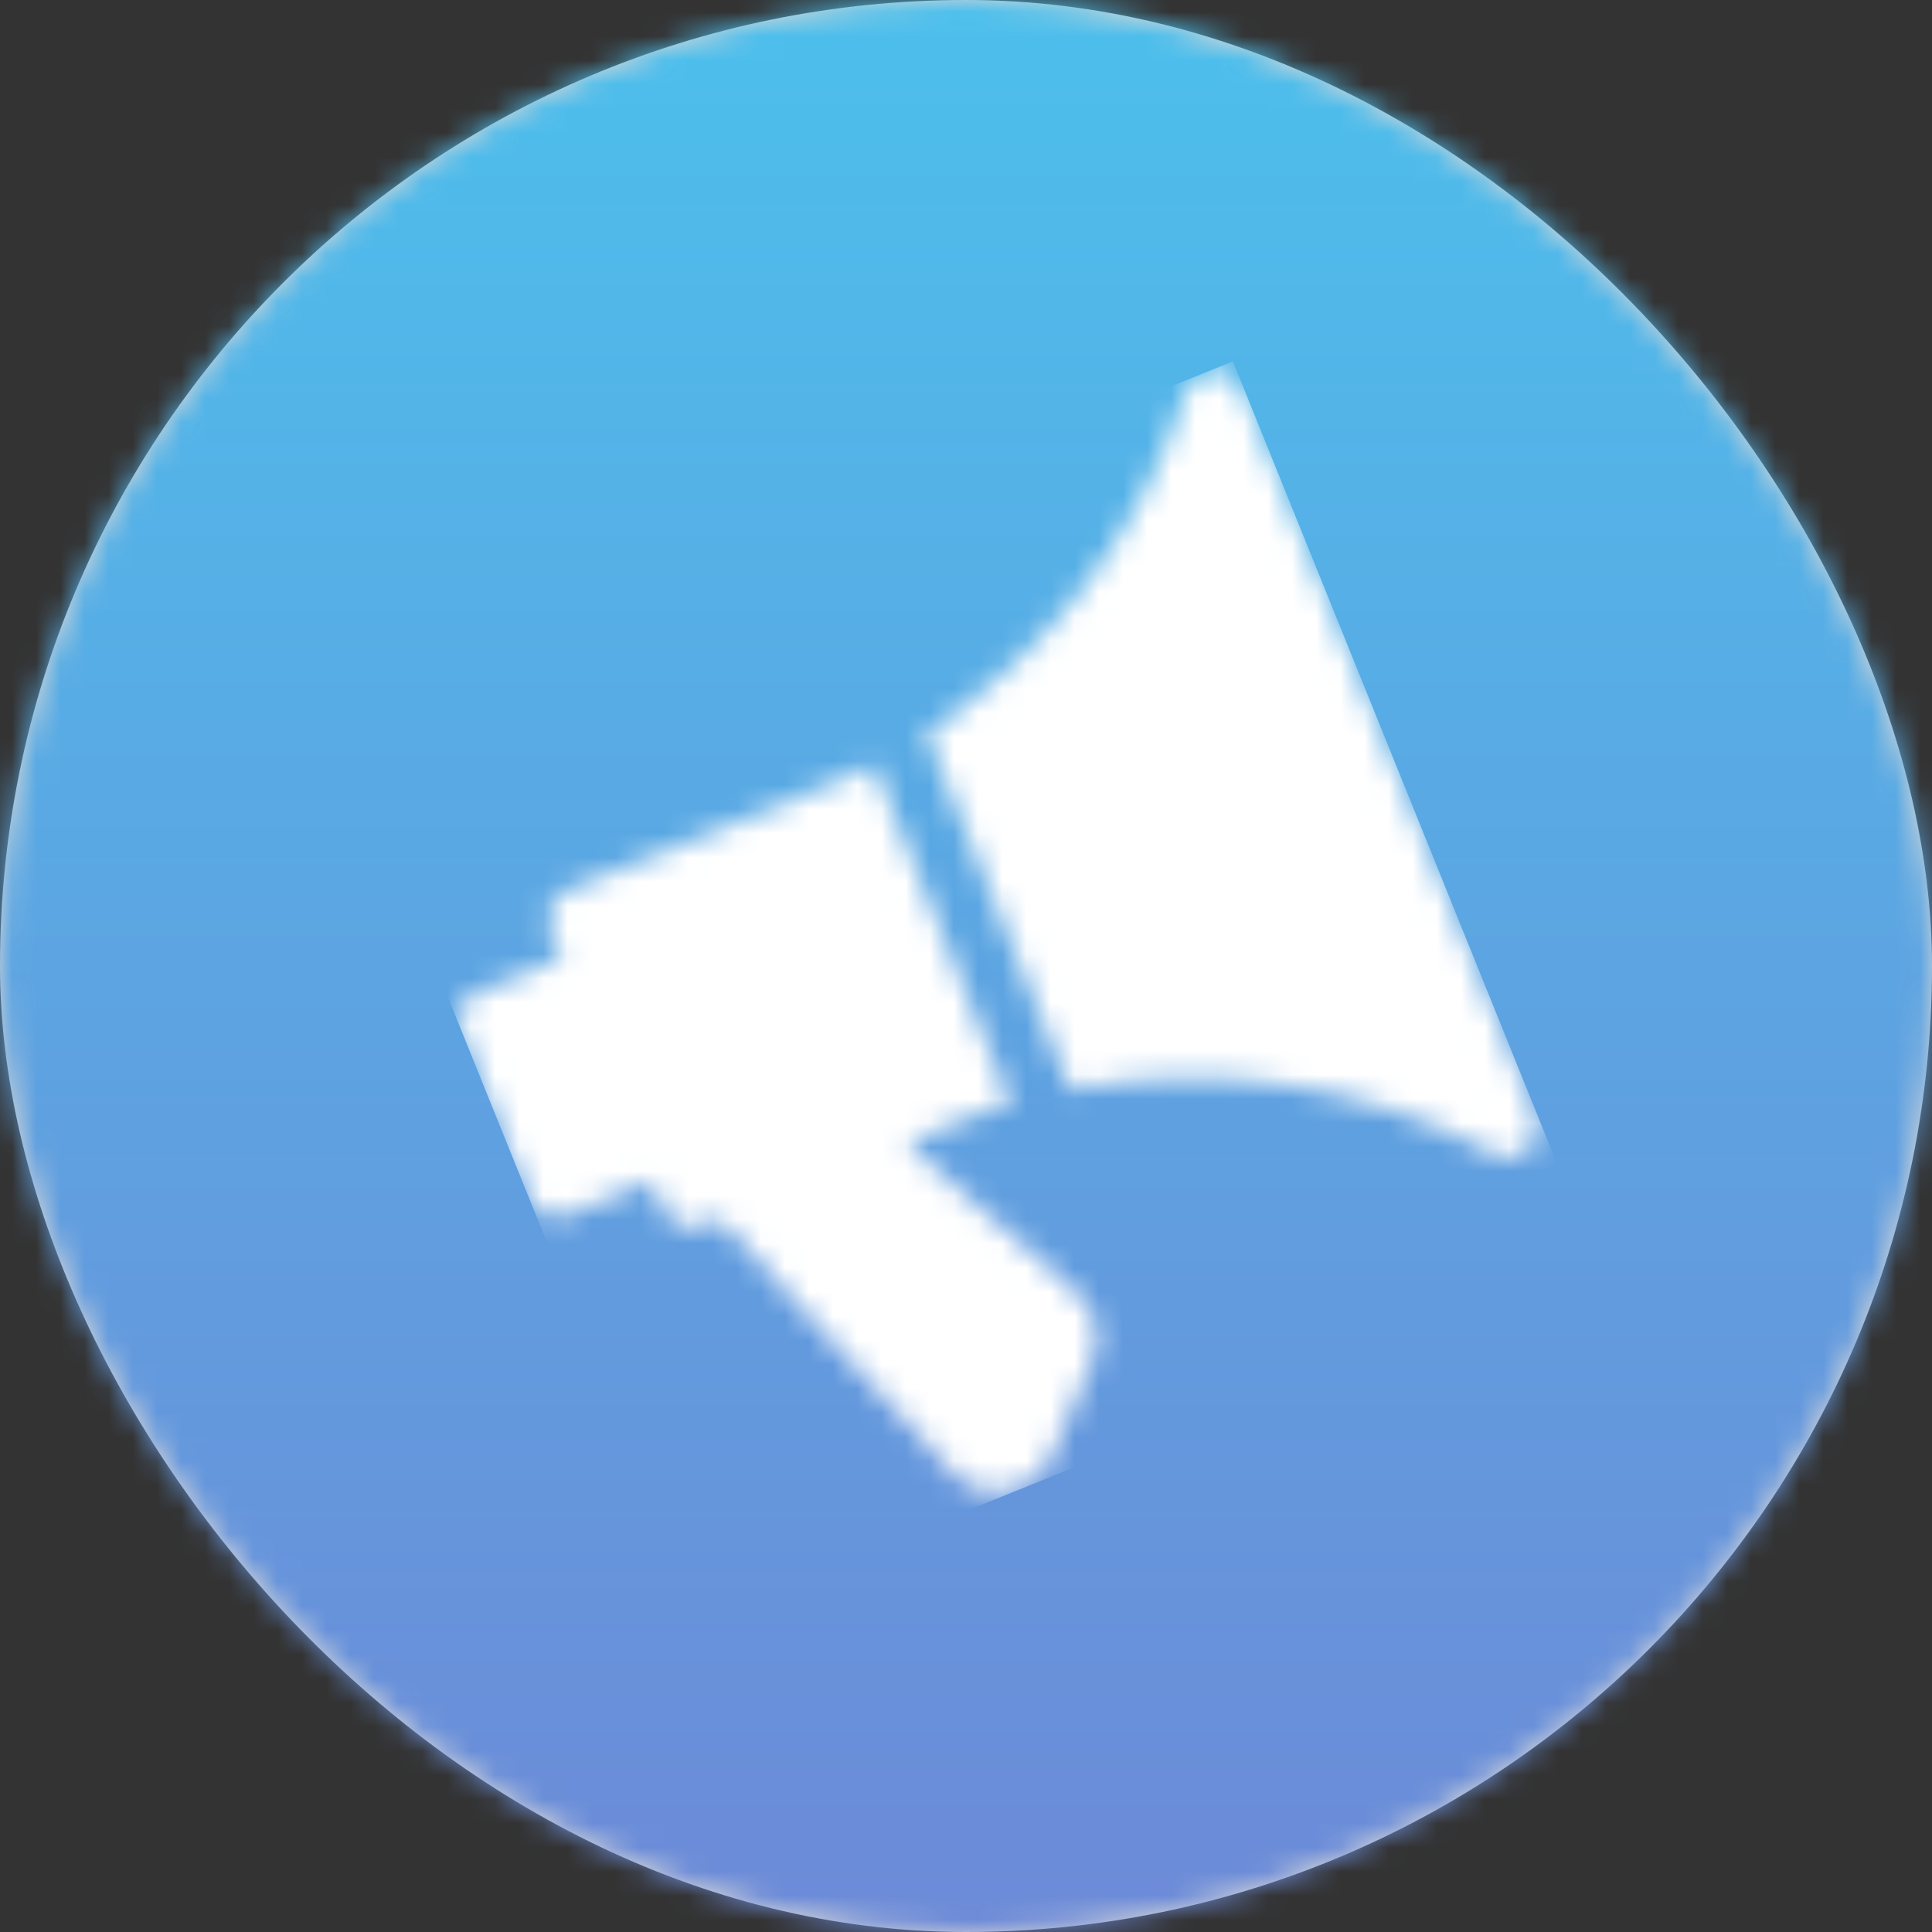 <svg width="80" height="80" viewBox="0 0 80 80" fill="none" xmlns="http://www.w3.org/2000/svg">
<rect x="0" y="0" width="80" height="80" fill="#333333" stroke="none"/>
<rect width="80" height="80" rx="40" fill="#D8D8D8"/>
<mask id="mask0" mask-type="alpha" maskUnits="userSpaceOnUse" x="0" y="0" width="80" height="80">
<rect width="80" height="80" rx="40" fill="white"/>
</mask>
<g mask="url(#mask0)">
<rect x="-6" y="-10" width="96" height="96" fill="url(#paint0_linear)"/>
<mask id="mask1" mask-type="alpha" maskUnits="userSpaceOnUse" x="19" y="15" width="45" height="47">
<path fill-rule="evenodd" clip-rule="evenodd" d="M50.899 15.551C50.944 15.575 50.978 15.6 51.017 15.63C51.2 15.763 51.358 15.928 51.448 16.15L63.599 46.224C63.688 46.447 63.689 46.675 63.65 46.898C63.641 46.947 63.633 46.988 63.62 47.037C63.559 47.252 63.452 47.446 63.286 47.602C63.283 47.605 63.281 47.609 63.28 47.613C63.278 47.617 63.276 47.621 63.273 47.623C63.161 47.72 63.041 47.795 62.909 47.849C62.74 47.917 62.567 47.941 62.396 47.937C62.373 47.936 62.35 47.929 62.326 47.923C62.309 47.918 62.291 47.913 62.272 47.91C62.141 47.892 62.013 47.861 61.895 47.803C61.886 47.799 61.877 47.797 61.869 47.795C61.861 47.794 61.853 47.792 61.846 47.788C56.47 44.866 50.258 43.972 44.316 45.124L38.343 30.338C43.417 27.04 47.264 22.079 49.101 16.242C49.103 16.236 49.108 16.23 49.113 16.225C49.117 16.22 49.122 16.215 49.125 16.208C49.2 16 49.326 15.82 49.499 15.675C49.523 15.655 49.548 15.64 49.573 15.625C49.588 15.616 49.603 15.607 49.618 15.597C49.641 15.582 49.662 15.565 49.683 15.549C49.727 15.515 49.771 15.482 49.824 15.46C49.927 15.419 50.032 15.408 50.136 15.398C50.148 15.397 50.161 15.396 50.174 15.394C50.187 15.393 50.197 15.387 50.208 15.382C50.218 15.376 50.229 15.371 50.242 15.369C50.246 15.369 50.25 15.371 50.254 15.373C50.258 15.374 50.262 15.376 50.266 15.376C50.493 15.373 50.706 15.44 50.899 15.551ZM36.164 31.606L41.867 45.723C41.717 45.768 41.566 45.809 41.414 45.851C41.152 45.922 40.89 45.994 40.633 46.084L37.561 47.326L44.58 53.523C45.381 54.199 45.66 55.375 45.236 56.372L43.571 60.25C43.328 60.86 42.839 61.342 42.221 61.592C42.069 61.654 41.907 61.7 41.739 61.73C40.894 61.889 40.039 61.607 39.455 60.979L29.797 50.462L29.096 50.746C28.457 51.004 27.73 50.695 27.472 50.056L27.004 48.9L23.534 50.302C22.896 50.56 22.168 50.251 21.91 49.612L19.106 42.672C18.848 42.033 19.157 41.306 19.796 41.048L23.266 39.646L22.798 38.489C22.54 37.851 22.849 37.123 23.488 36.865L35.013 32.208C35.263 32.094 35.503 31.963 35.743 31.832C35.883 31.755 36.023 31.679 36.164 31.606Z" fill="white"/>
</mask>
<g mask="url(#mask1)">
<rect x="13.964" y="29.948" width="40" height="40" transform="rotate(-22 13.964 29.948)" fill="white"/>
</g>
</g>
<defs>
<linearGradient id="paint0_linear" x1="90" y1="86" x2="90" y2="-10" gradientUnits="userSpaceOnUse">
<stop stop-color="#6F86D6"/>
<stop offset="1" stop-color="#48C6EF"/>
</linearGradient>
</defs>
</svg>
